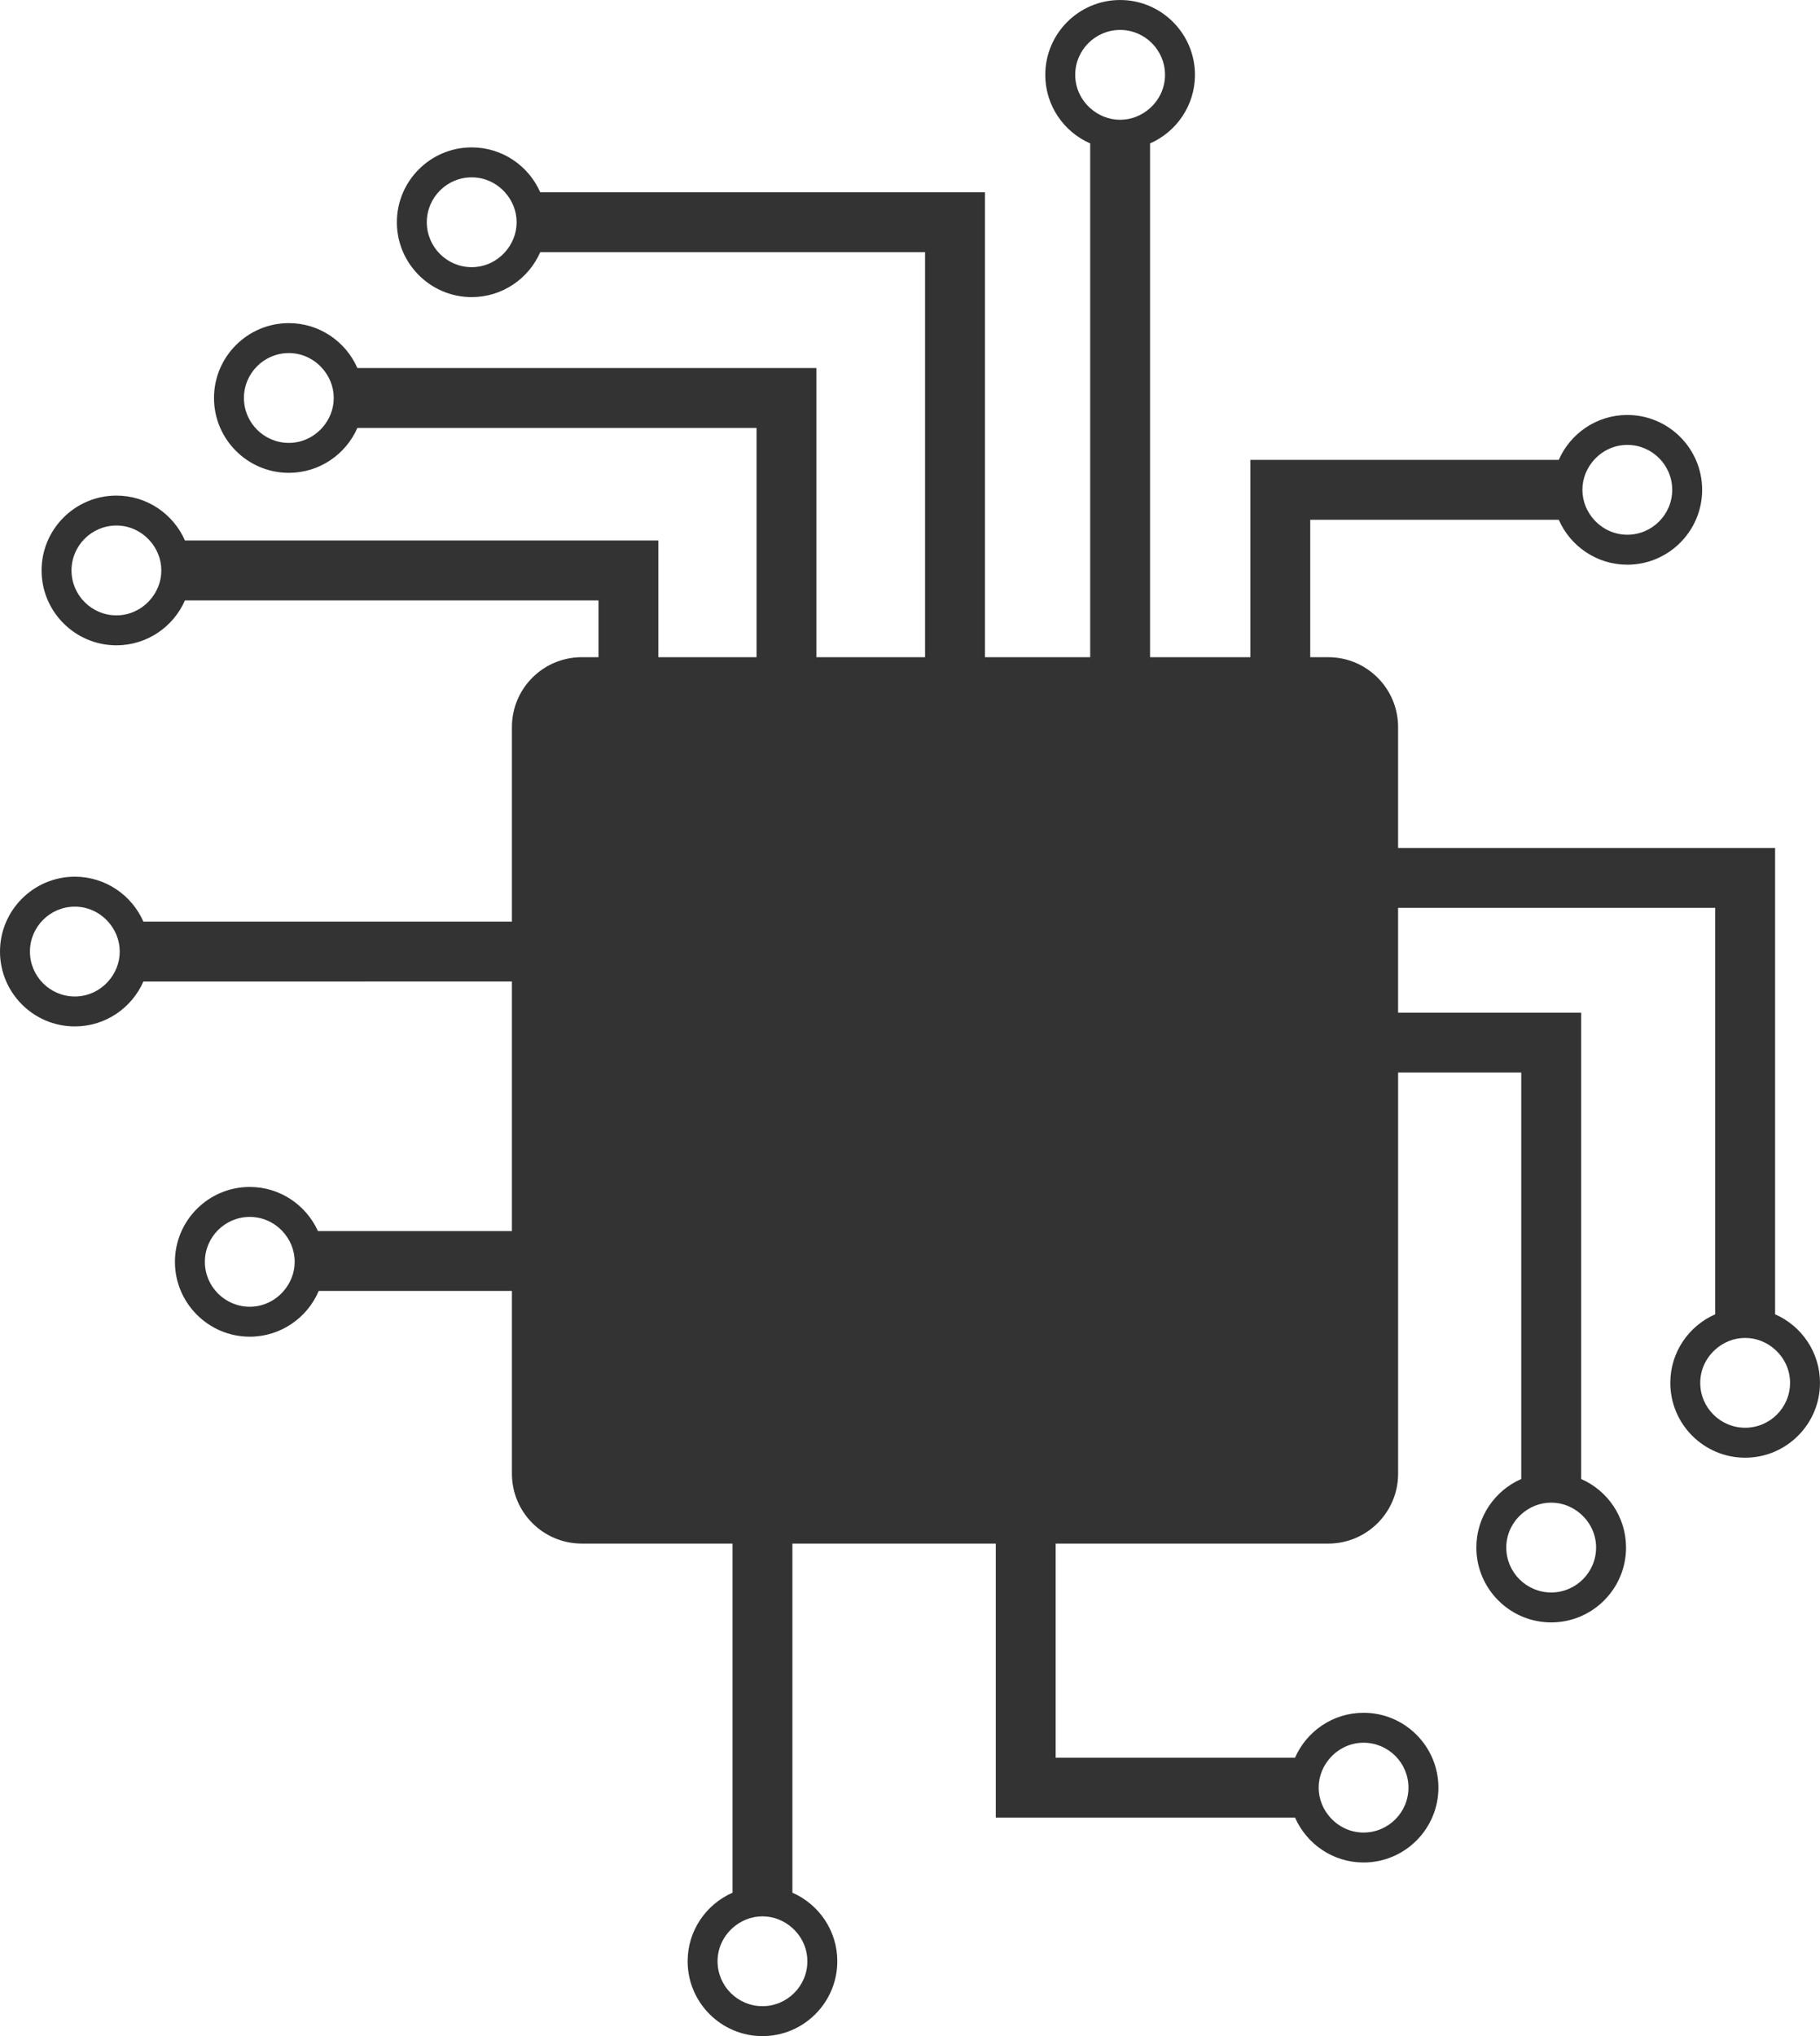 <?xml version="1.0" encoding="utf-8"?>
<!-- Generator: Adobe Illustrator 16.0.0, SVG Export Plug-In . SVG Version: 6.00 Build 0)  -->
<!DOCTYPE svg PUBLIC "-//W3C//DTD SVG 1.1//EN" "http://www.w3.org/Graphics/SVG/1.1/DTD/svg11.dtd">
<svg version="1.1" id="Layer_1" xmlns="http://www.w3.org/2000/svg" xmlns:xlink="http://www.w3.org/1999/xlink" x="0px" y="0px"
	 width="193.119px" height="215.998px" viewBox="0 0 193.119 215.998" enable-background="new 0 0 193.119 215.998"
	 xml:space="preserve">
<path fill="#333333" d="M188.354,139.423V89.954H148.35V77.13c0-4.094-3.319-7.412-7.412-7.412h-1.91V55.139h26.371
	c1.228,2.799,4.024,4.765,7.273,4.765c4.379,0,7.941-3.564,7.941-7.941c0-4.38-3.562-7.941-7.941-7.941
	c-3.249,0-6.046,1.963-7.273,4.765h-32.725v20.933h-10.643V15.215c2.801-1.228,4.765-4.024,4.765-7.273
	c0-4.379-3.562-7.941-7.941-7.941c-4.38,0-7.941,3.562-7.941,7.941c0,3.249,1.963,6.046,4.766,7.273v54.503H104.51V20.401H57.326
	c-1.228-2.802-4.024-4.765-7.273-4.765c-4.379,0-7.941,3.562-7.941,7.941c0,4.378,3.562,7.941,7.941,7.941
	c3.249,0,6.046-1.965,7.273-4.765h40.832v42.963H86.63V39.043H37.922c-1.228-2.801-4.024-4.765-7.273-4.765
	c-4.379,0-7.941,3.563-7.941,7.941c0,4.38,3.562,7.941,7.941,7.941c3.249,0,6.046-1.962,7.273-4.765h42.355v24.322H69.859V57.338
	H19.626c-1.227-2.802-4.024-4.764-7.273-4.764c-4.379,0-7.941,3.561-7.941,7.941c0,4.378,3.562,7.941,7.941,7.941
	c3.249,0,6.046-1.964,7.273-4.765h43.88v6.026h-1.775c-4.094,0-7.412,3.318-7.412,7.412v20.639H15.215
	c-1.228-2.801-4.025-4.765-7.274-4.765C3.562,93.004,0,96.566,0,100.945c0,4.379,3.562,7.941,7.941,7.941
	c3.249,0,6.046-1.963,7.274-4.764H54.32v26.471H33.735c-1.249-2.754-4.017-4.678-7.232-4.678c-4.379,0-7.941,3.562-7.941,7.942
	c0,4.379,3.562,7.943,7.941,7.943c3.284,0,6.109-2.005,7.317-4.855h20.5v19.39c0,4.094,3.318,7.412,7.412,7.412h15.997v37.035
	c-2.801,1.228-4.765,4.024-4.765,7.272c0,4.38,3.562,7.942,7.941,7.942c4.379,0,7.941-3.562,7.941-7.942
	c0-3.248-1.963-6.045-4.765-7.272v-37.035h21.58v29.066h31.754c1.228,2.802,4.023,4.765,7.272,4.765c4.38,0,7.942-3.562,7.942-7.94
	c0-4.38-3.562-7.942-7.942-7.942c-3.249,0-6.045,1.964-7.272,4.766h-25.4v-22.714h28.924c4.093,0,7.412-3.318,7.412-7.412v-42.558
	h13.068v43.117c-2.801,1.226-4.765,4.022-4.765,7.273c0,4.379,3.562,7.941,7.941,7.941c4.38,0,7.942-3.562,7.942-7.941
	c0-3.251-1.964-6.048-4.765-7.273v-49.471H148.35V96.307H182v43.117c-2.802,1.228-4.765,4.023-4.765,7.273
	c0,4.38,3.562,7.941,7.941,7.941c4.379,0,7.941-3.562,7.941-7.941C193.119,143.447,191.155,140.651,188.354,139.423z
	 M169.146,48.785c0.873-0.968,2.124-1.588,3.526-1.588c2.627,0,4.765,2.137,4.765,4.765c0,2.626-2.138,4.764-4.765,4.764
	c-1.402,0-2.653-0.62-3.526-1.587c-0.761-0.846-1.238-1.953-1.238-3.177S168.385,49.629,169.146,48.785z M114.09,7.941
	c0-2.627,2.138-4.765,4.765-4.765s4.765,2.138,4.765,4.765c0,1.402-0.62,2.653-1.588,3.526c-0.846,0.761-1.952,1.238-3.177,1.238
	c-1.224,0-2.332-0.478-3.176-1.238C114.71,10.595,114.09,9.344,114.09,7.941z M53.579,26.754c-0.873,0.968-2.124,1.588-3.526,1.588
	c-2.627,0-4.765-2.138-4.765-4.765c0-2.628,2.137-4.765,4.765-4.765c1.402,0,2.653,0.621,3.526,1.588
	c0.761,0.843,1.239,1.952,1.239,3.176C54.818,24.802,54.34,25.909,53.579,26.754z M34.174,45.396
	c-0.873,0.968-2.124,1.588-3.526,1.588c-2.627,0-4.765-2.136-4.765-4.765c0-2.626,2.137-4.765,4.765-4.765
	c1.402,0,2.653,0.621,3.526,1.589c0.761,0.846,1.239,1.952,1.239,3.176C35.414,43.443,34.936,44.552,34.174,45.396z M15.879,63.691
	c-0.873,0.968-2.124,1.588-3.526,1.588c-2.627,0-4.765-2.138-4.765-4.765c0-2.628,2.138-4.765,4.765-4.765
	c1.402,0,2.653,0.62,3.526,1.588c0.761,0.844,1.239,1.952,1.239,3.177C17.118,61.739,16.641,62.846,15.879,63.691z M11.467,104.122
	c-0.873,0.968-2.124,1.588-3.526,1.588c-2.627,0-4.764-2.137-4.764-4.765s2.137-4.765,4.764-4.765c1.402,0,2.654,0.621,3.526,1.589
	c0.761,0.844,1.238,1.952,1.238,3.176C12.706,102.169,12.228,103.277,11.467,104.122z M30.102,136.946
	c-0.875,1.019-2.155,1.677-3.599,1.677c-2.627,0-4.765-2.138-4.765-4.765c0-2.628,2.137-4.765,4.765-4.765
	c1.362,0,2.584,0.58,3.453,1.5c0.808,0.854,1.312,1.998,1.312,3.265C31.268,135.042,30.818,136.112,30.102,136.946z M85.669,208.055
	c0,2.629-2.137,4.765-4.765,4.765c-2.627,0-4.765-2.136-4.765-4.765c0-1.4,0.62-2.653,1.589-3.525
	c0.845-0.761,1.952-1.238,3.176-1.238s2.332,0.478,3.176,1.238C85.049,205.402,85.669,206.655,85.669,208.055z M141.162,186.461
	c0.872-0.968,2.123-1.588,3.525-1.588c2.628,0,4.765,2.137,4.765,4.765c0,2.627-2.137,4.765-4.765,4.765
	c-1.402,0-2.653-0.621-3.525-1.589c-0.762-0.845-1.239-1.952-1.239-3.176C139.922,188.413,140.4,187.306,141.162,186.461z
	 M167.773,160.642c0.967,0.873,1.588,2.122,1.588,3.526c0,2.626-2.138,4.766-4.766,4.766c-2.627,0-4.765-2.14-4.765-4.766
	c0-1.404,0.621-2.653,1.588-3.526c0.846-0.761,1.953-1.238,3.177-1.238C165.82,159.404,166.927,159.881,167.773,160.642z
	 M185.177,151.46c-2.628,0-4.766-2.136-4.766-4.764c0-1.402,0.621-2.65,1.589-3.525c0.845-0.763,1.952-1.24,3.177-1.24
	s2.331,0.478,3.177,1.24c0.967,0.875,1.588,2.123,1.588,3.525C189.942,149.325,187.804,151.46,185.177,151.46z"/>
</svg>
